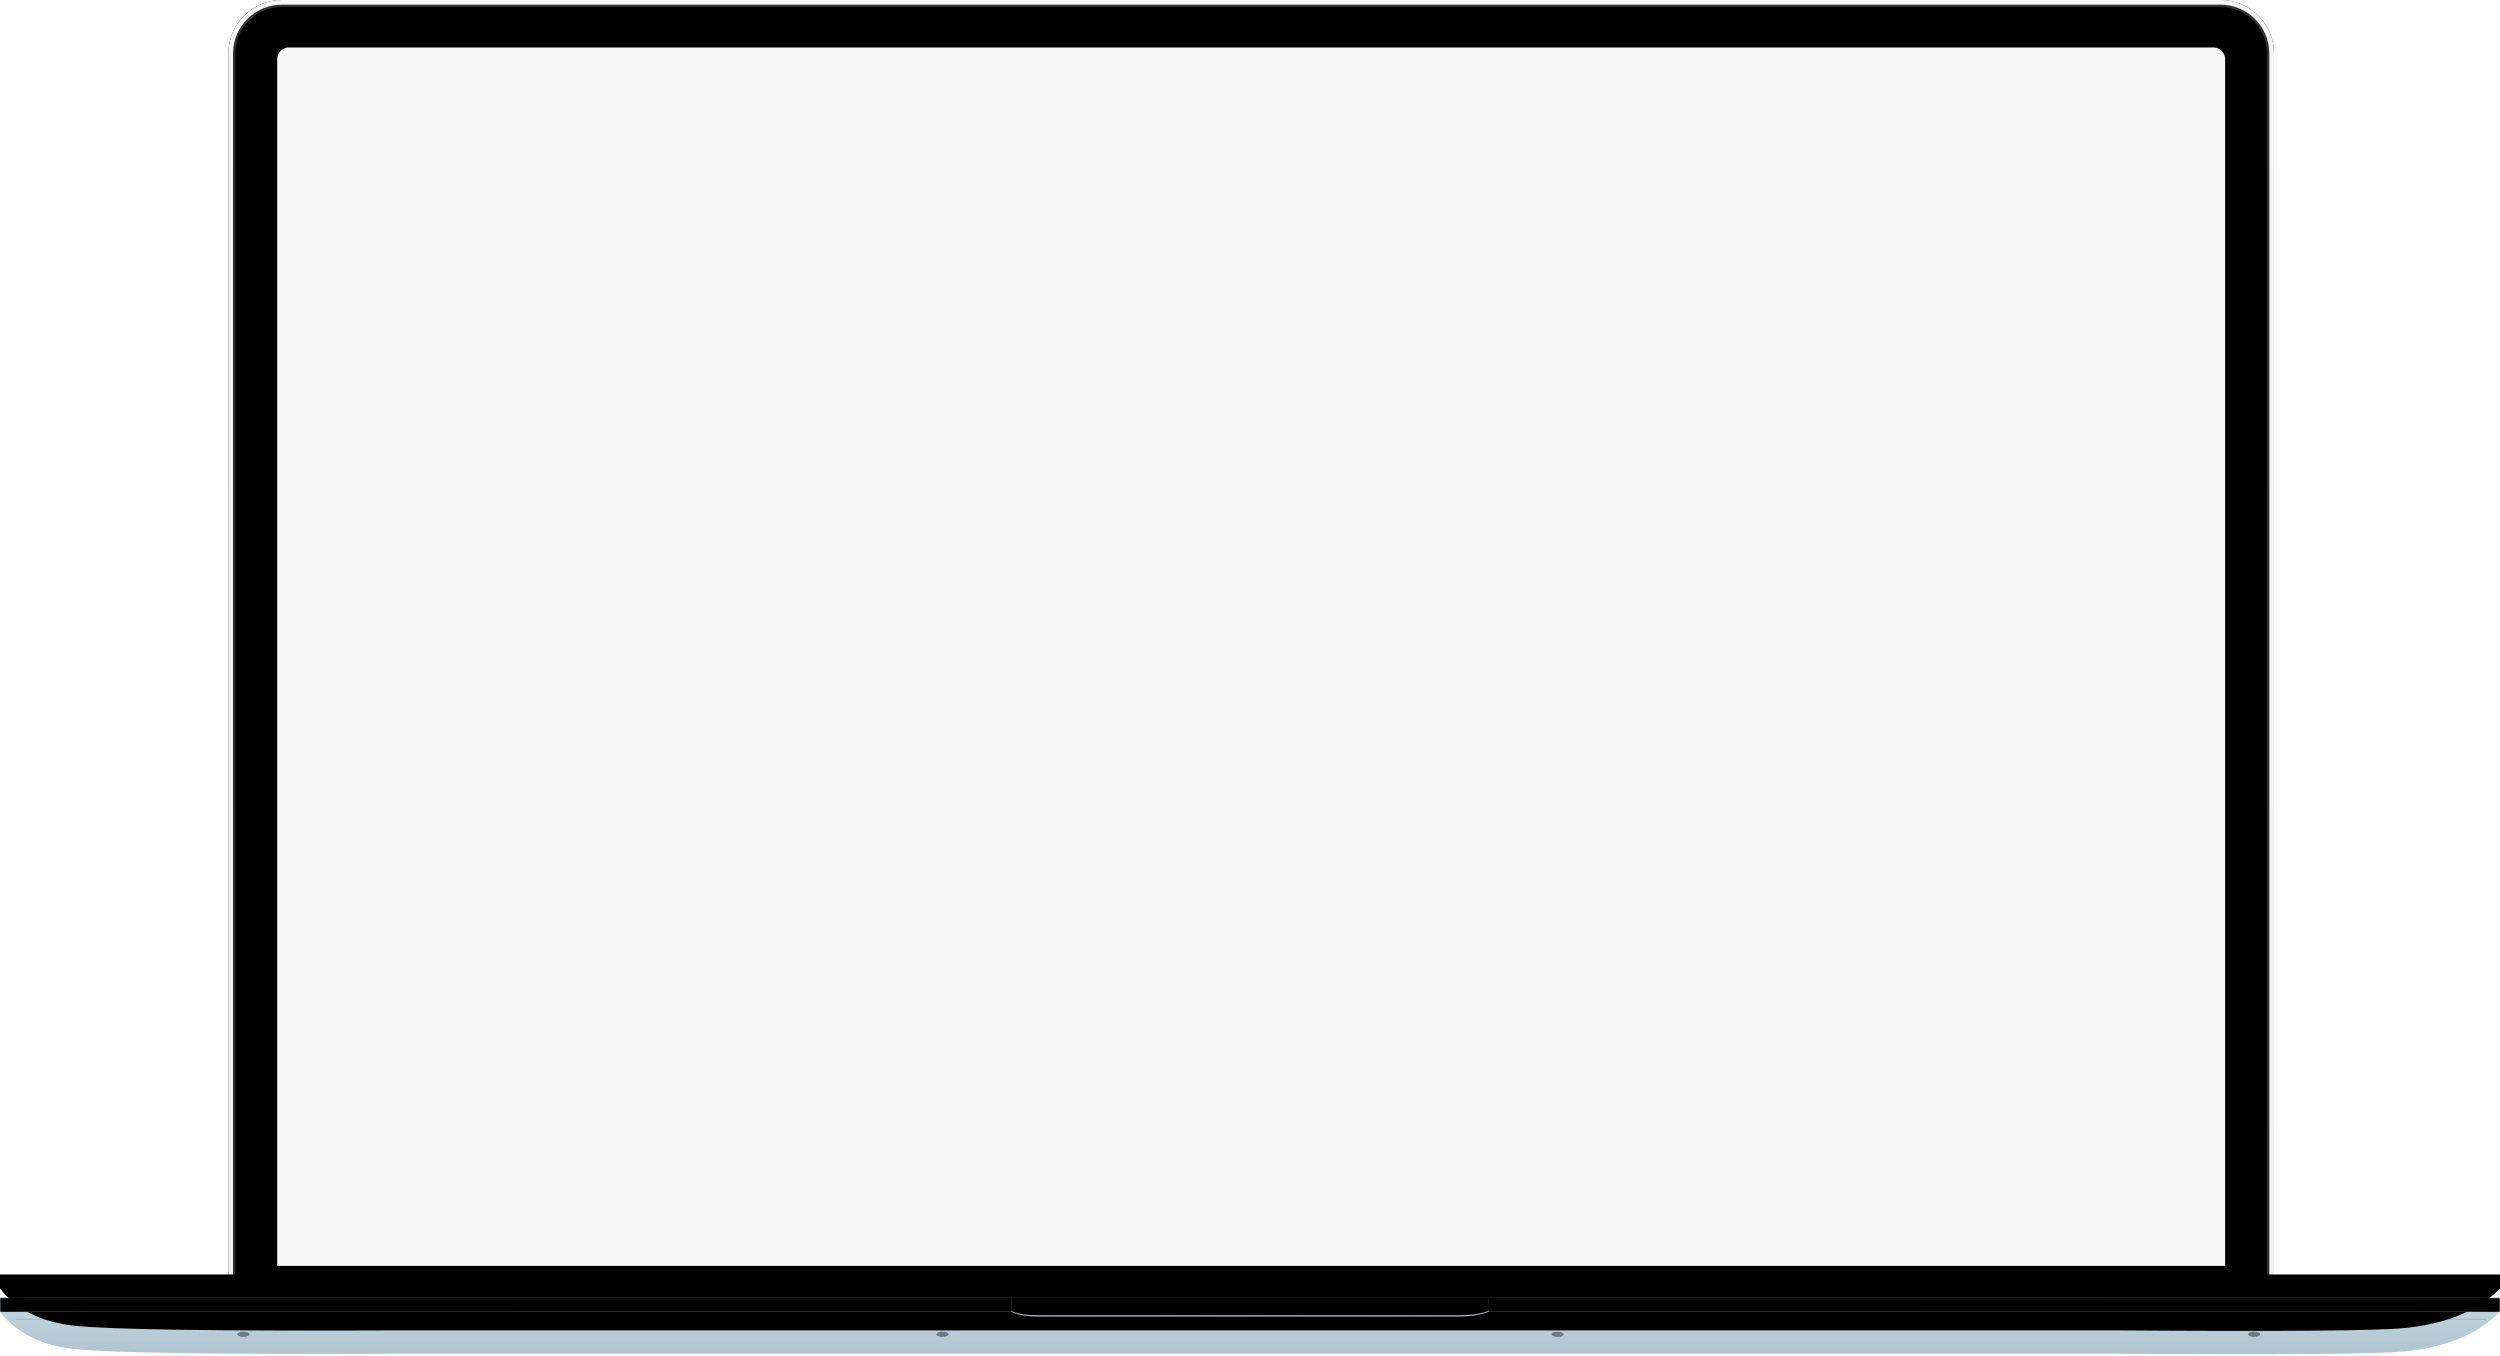 <svg xmlns="http://www.w3.org/2000/svg" xmlns:xlink="http://www.w3.org/1999/xlink" width="1073" height="582" viewBox="0 0 1073 582">
    <defs>
        <linearGradient id="a" x1="50%" x2="50%" y1="0%" y2="100%">
            <stop offset="0%" stop-color="#F8F8F8"/>
            <stop offset="100%" stop-color="#F0F0F3"/>
        </linearGradient>
        <linearGradient id="d" x1="50%" x2="50%" y1="0%" y2="100%">
            <stop offset="0%" stop-color="#F5F5F5"/>
            <stop offset="97.68%" stop-color="#F1F1F1"/>
        </linearGradient>
        <path id="b" d="M23 0h832c12.703 0 23 10.297 23 23v547H0V23C0 10.297 10.297 0 23 0z"/>
        <filter id="c" width="100.1%" height="100.1%" x="0%" y="0%" filterUnits="objectBoundingBox">
            <feMorphology in="SourceAlpha" radius=".5" result="shadowSpreadInner1"/>
            <feOffset in="shadowSpreadInner1" result="shadowOffsetInner1"/>
            <feComposite in="shadowOffsetInner1" in2="SourceAlpha" k2="-1" k3="1" operator="arithmetic" result="shadowInnerInner1"/>
            <feColorMatrix in="shadowInnerInner1" values="0 0 0 0 1 0 0 0 0 1 0 0 0 0 1 0 0 0 0.3 0"/>
        </filter>
        <linearGradient id="f" x1="50%" x2="50%" y1="100%" y2="30.939%">
            <stop offset="0%" stop-color="#EDEDED"/>
            <stop offset="100%" stop-color="#FFF"/>
        </linearGradient>
        <path id="e" d="M0 6V0h1073v6c-9.238 9.504-22.905 15.17-41 17-11.61 1.174-52.864 1.507-123.76 1H171.226c-77.576.33-123.988-.337-139.238-2C17.618 20.432 6.955 15.099 0 6z"/>
        <filter id="g" width="101.7%" height="174.3%" x="-.8%" y="-37.1%" filterUnits="objectBoundingBox">
            <feGaussianBlur in="SourceAlpha" result="shadowBlurInner1" stdDeviation="6"/>
            <feOffset dy="-6" in="shadowBlurInner1" result="shadowOffsetInner1"/>
            <feComposite in="shadowOffsetInner1" in2="SourceAlpha" k2="-1" k3="1" operator="arithmetic" result="shadowInnerInner1"/>
            <feColorMatrix in="shadowInnerInner1" result="shadowMatrixInner1" values="0 0 0 0 0 0 0 0 0 0 0 0 0 0 0 0 0 0 0.2 0"/>
            <feGaussianBlur in="SourceAlpha" result="shadowBlurInner2" stdDeviation="4"/>
            <feOffset dy="-3" in="shadowBlurInner2" result="shadowOffsetInner2"/>
            <feComposite in="shadowOffsetInner2" in2="SourceAlpha" k2="-1" k3="1" operator="arithmetic" result="shadowInnerInner2"/>
            <feColorMatrix in="shadowInnerInner2" result="shadowMatrixInner2" values="0 0 0 0 0 0 0 0 0 0 0 0 0 0 0 0 0 0 0.2 0"/>
            <feGaussianBlur in="SourceAlpha" result="shadowBlurInner3" stdDeviation="1.5"/>
            <feOffset dy="-1" in="shadowBlurInner3" result="shadowOffsetInner3"/>
            <feComposite in="shadowOffsetInner3" in2="SourceAlpha" k2="-1" k3="1" operator="arithmetic" result="shadowInnerInner3"/>
            <feColorMatrix in="shadowInnerInner3" result="shadowMatrixInner3" values="0 0 0 0 0 0 0 0 0 0 0 0 0 0 0 0 0 0 0.2 0"/>
            <feMerge>
                <feMergeNode in="shadowMatrixInner1"/>
                <feMergeNode in="shadowMatrixInner2"/>
                <feMergeNode in="shadowMatrixInner3"/>
            </feMerge>
        </filter>
        <linearGradient id="i" x1="0%" y1="50%" y2="50%">
            <stop offset="0%" stop-color="#29292D"/>
            <stop offset=".791%" stop-color="#6A696C"/>
            <stop offset="1.446%" stop-color="#C3C2C7"/>
            <stop offset="2.897%" stop-color="#D9D9DB"/>
            <stop offset="4.163%" stop-color="#C3C2C7"/>
            <stop offset="40.357%" stop-color="#D1D0D3"/>
            <stop offset="59.526%" stop-color="#D2D2D5"/>
            <stop offset="66.986%" stop-color="#CCCCD0"/>
            <stop offset="88.61%" stop-color="#C5C4C8"/>
            <stop offset="96.216%" stop-color="#C0BFC3"/>
            <stop offset="96.748%" stop-color="#D4D4D6"/>
            <stop offset="98.312%" stop-color="#D6D6D8"/>
            <stop offset="100%" stop-color="#28282C"/>
        </linearGradient>
        <path id="j" d="M-1 0h1075v6H-1z"/>
        <filter id="k" width="100%" height="108.3%" x="0%" y="-4.2%" filterUnits="objectBoundingBox">
            <feOffset dy="-.5" in="SourceAlpha" result="shadowOffsetInner1"/>
            <feComposite in="shadowOffsetInner1" in2="SourceAlpha" k2="-1" k3="1" operator="arithmetic" result="shadowInnerInner1"/>
            <feColorMatrix in="shadowInnerInner1" result="shadowMatrixInner1" values="0 0 0 0 1 0 0 0 0 1 0 0 0 0 1 0 0 0 0.3 0"/>
            <feOffset dy=".5" in="SourceAlpha" result="shadowOffsetInner2"/>
            <feComposite in="shadowOffsetInner2" in2="SourceAlpha" k2="-1" k3="1" operator="arithmetic" result="shadowInnerInner2"/>
            <feColorMatrix in="shadowInnerInner2" result="shadowMatrixInner2" values="0 0 0 0 0 0 0 0 0 0 0 0 0 0 0 0 0 0 0.05 0"/>
            <feMerge>
                <feMergeNode in="shadowMatrixInner1"/>
                <feMergeNode in="shadowMatrixInner2"/>
            </feMerge>
        </filter>
        <path id="m" d="M7 9.25h1060"/>
        <filter id="l" width="100.1%" height="280%" x="0%" y="-70%" filterUnits="objectBoundingBox">
            <feMorphology in="SourceAlpha" operator="dilate" radius=".25" result="shadowSpreadOuter1"/>
            <feOffset dy=".2" in="shadowSpreadOuter1" result="shadowOffsetOuter1"/>
            <feMorphology in="SourceAlpha" radius="1" result="shadowInner"/>
            <feOffset dy=".2" in="shadowInner" result="shadowInner"/>
            <feComposite in="shadowOffsetOuter1" in2="shadowInner" operator="out" result="shadowOffsetOuter1"/>
            <feColorMatrix in="shadowOffsetOuter1" values="0 0 0 0 1 0 0 0 0 1 0 0 0 0 1 0 0 0 0.2 0"/>
        </filter>
        <linearGradient id="n" x1="0%" y1="50%" y2="50%">
            <stop offset="0%" stop-color="#414045"/>
            <stop offset="4.901%" stop-color="#ACABB0"/>
            <stop offset="46.692%" stop-color="#C5C4C8"/>
            <stop offset="95.017%" stop-color="#A7A6AA"/>
            <stop offset="100%" stop-color="#424046"/>
        </linearGradient>
        <path id="o" d="M434-1h205v7s-4.293 2-12 2H445c-8.003 0-11-2-11-2v-7z"/>
        <filter id="p" width="100.2%" height="105.6%" x="-.1%" y="-2.8%" filterUnits="objectBoundingBox">
            <feOffset dy="-.5" in="SourceAlpha" result="shadowOffsetInner1"/>
            <feComposite in="shadowOffsetInner1" in2="SourceAlpha" k2="-1" k3="1" operator="arithmetic" result="shadowInnerInner1"/>
            <feColorMatrix in="shadowInnerInner1" values="0 0 0 0 1 0 0 0 0 1 0 0 0 0 1 0 0 0 0.3 0"/>
        </filter>
        <linearGradient id="s" x1="50%" x2="50%" y1="0%" y2="100%">
            <stop offset="0%" stop-color="#282828"/>
            <stop offset="100%" stop-color="#242525"/>
        </linearGradient>
        <ellipse id="r" cx="967.5" cy="15.5" rx="2.5" ry="1"/>
        <filter id="q" width="104%" height="140%" x="-2%" filterUnits="objectBoundingBox">
            <feOffset dy=".2" in="SourceAlpha" result="shadowOffsetOuter1"/>
            <feColorMatrix in="shadowOffsetOuter1" values="0 0 0 0 1 0 0 0 0 1 0 0 0 0 1 0 0 0 0.1 0"/>
        </filter>
        <filter id="t" width="104%" height="140%" x="-2%" filterUnits="objectBoundingBox">
            <feOffset dy=".2" in="SourceAlpha" result="shadowOffsetInner1"/>
            <feComposite in="shadowOffsetInner1" in2="SourceAlpha" k2="-1" k3="1" operator="arithmetic" result="shadowInnerInner1"/>
            <feColorMatrix in="shadowInnerInner1" values="0 0 0 0 1 0 0 0 0 1 0 0 0 0 1 0 0 0 0.2 0"/>
        </filter>
        <ellipse id="v" cx="668.5" cy="15.5" rx="2.5" ry="1"/>
        <filter id="u" width="104%" height="140%" x="-2%" filterUnits="objectBoundingBox">
            <feOffset dy=".2" in="SourceAlpha" result="shadowOffsetOuter1"/>
            <feColorMatrix in="shadowOffsetOuter1" values="0 0 0 0 1 0 0 0 0 1 0 0 0 0 1 0 0 0 0.1 0"/>
        </filter>
        <filter id="w" width="104%" height="140%" x="-2%" filterUnits="objectBoundingBox">
            <feOffset dy=".2" in="SourceAlpha" result="shadowOffsetInner1"/>
            <feComposite in="shadowOffsetInner1" in2="SourceAlpha" k2="-1" k3="1" operator="arithmetic" result="shadowInnerInner1"/>
            <feColorMatrix in="shadowInnerInner1" values="0 0 0 0 1 0 0 0 0 1 0 0 0 0 1 0 0 0 0.2 0"/>
        </filter>
        <ellipse id="y" cx="404.5" cy="15.5" rx="2.5" ry="1"/>
        <filter id="x" width="104%" height="140%" x="-2%" filterUnits="objectBoundingBox">
            <feOffset dy=".2" in="SourceAlpha" result="shadowOffsetOuter1"/>
            <feColorMatrix in="shadowOffsetOuter1" values="0 0 0 0 1 0 0 0 0 1 0 0 0 0 1 0 0 0 0.1 0"/>
        </filter>
        <filter id="z" width="104%" height="140%" x="-2%" filterUnits="objectBoundingBox">
            <feOffset dy=".2" in="SourceAlpha" result="shadowOffsetInner1"/>
            <feComposite in="shadowOffsetInner1" in2="SourceAlpha" k2="-1" k3="1" operator="arithmetic" result="shadowInnerInner1"/>
            <feColorMatrix in="shadowInnerInner1" values="0 0 0 0 1 0 0 0 0 1 0 0 0 0 1 0 0 0 0.2 0"/>
        </filter>
        <ellipse id="B" cx="104.5" cy="15.5" rx="2.5" ry="1"/>
        <filter id="A" width="104%" height="140%" x="-2%" filterUnits="objectBoundingBox">
            <feOffset dy=".2" in="SourceAlpha" result="shadowOffsetOuter1"/>
            <feColorMatrix in="shadowOffsetOuter1" values="0 0 0 0 1 0 0 0 0 1 0 0 0 0 1 0 0 0 0.1 0"/>
        </filter>
        <filter id="C" width="104%" height="140%" x="-2%" filterUnits="objectBoundingBox">
            <feOffset dy=".2" in="SourceAlpha" result="shadowOffsetInner1"/>
            <feComposite in="shadowOffsetInner1" in2="SourceAlpha" k2="-1" k3="1" operator="arithmetic" result="shadowInnerInner1"/>
            <feColorMatrix in="shadowInnerInner1" values="0 0 0 0 1 0 0 0 0 1 0 0 0 0 1 0 0 0 0.2 0"/>
        </filter>
    </defs>
    <g fill="none" fill-rule="evenodd">
        <g transform="translate(98)">
            <use fill="url(#a)" xlink:href="#b"/>
            <use fill="#000" filter="url(#c)" xlink:href="#b"/>
            <path stroke="#A3A3A3" stroke-opacity=".3" stroke-width="3" d="M1.5 568.5h875V23c0-11.874-9.626-21.5-21.5-21.5H23C11.126 1.5 1.5 11.126 1.5 23v545.5z"/>
            <path stroke="url(#d)" stroke-width="2" d="M1 569h876V23c0-12.15-9.85-22-22-22H23C10.85 1 1 10.85 1 23v546z"/>
        </g>
        <path fill="#F7F7F7" d="M123.988 20.374h826.024a5 5 0 0 1 5 5v517.948H118.988V25.374a5 5 0 0 1 5-5z"/>
        <g transform="translate(0 557)">
            <mask id="h" fill="#fff">
                <use xlink:href="#e"/>
            </mask>
            <use fill="url(#f)" xlink:href="#e"/>
            <use fill="#000" fill-opacity=".15" xlink:href="#e"/>
            <use fill="#1DA7EF" fill-opacity=".15" style="mix-blend-mode:color" xlink:href="#e"/>
            <use fill="#000" filter="url(#g)" xlink:href="#e"/>
            <g mask="url(#h)">
                <use fill="url(#i)" xlink:href="#j"/>
                <use fill="#FFF" fill-opacity=".15" xlink:href="#j"/>
                <use fill="#1DA7EF" fill-opacity=".15" style="mix-blend-mode:color" xlink:href="#j"/>
                <use fill="#000" filter="url(#k)" xlink:href="#j"/>
            </g>
            <g stroke-linecap="square" mask="url(#h)">
                <use fill="#000" filter="url(#l)" xlink:href="#m"/>
                <use stroke="#000" stroke-opacity=".1" stroke-width=".5" xlink:href="#m"/>
            </g>
            <g mask="url(#h)">
                <use fill="url(#n)" xlink:href="#o"/>
                <use fill="#FFF" fill-opacity=".4" xlink:href="#o"/>
                <use fill="#1DA7EF" fill-opacity=".15" style="mix-blend-mode:color" xlink:href="#o"/>
                <use fill="#000" filter="url(#p)" xlink:href="#o"/>
            </g>
            <g mask="url(#h)" opacity=".4">
                <use fill="#000" filter="url(#q)" xlink:href="#r"/>
                <use fill="url(#s)" xlink:href="#r"/>
                <use fill="#000" filter="url(#t)" xlink:href="#r"/>
            </g>
            <g mask="url(#h)" opacity=".4">
                <use fill="#000" filter="url(#u)" xlink:href="#v"/>
                <use fill="url(#s)" xlink:href="#v"/>
                <use fill="#000" filter="url(#w)" xlink:href="#v"/>
            </g>
            <g mask="url(#h)" opacity=".4">
                <use fill="#000" filter="url(#x)" xlink:href="#y"/>
                <use fill="url(#s)" xlink:href="#y"/>
                <use fill="#000" filter="url(#z)" xlink:href="#y"/>
            </g>
            <g mask="url(#h)" opacity=".4">
                <use fill="#000" filter="url(#A)" xlink:href="#B"/>
                <use fill="url(#s)" xlink:href="#B"/>
                <use fill="#000" filter="url(#C)" xlink:href="#B"/>
            </g>
        </g>
    </g>
</svg>
